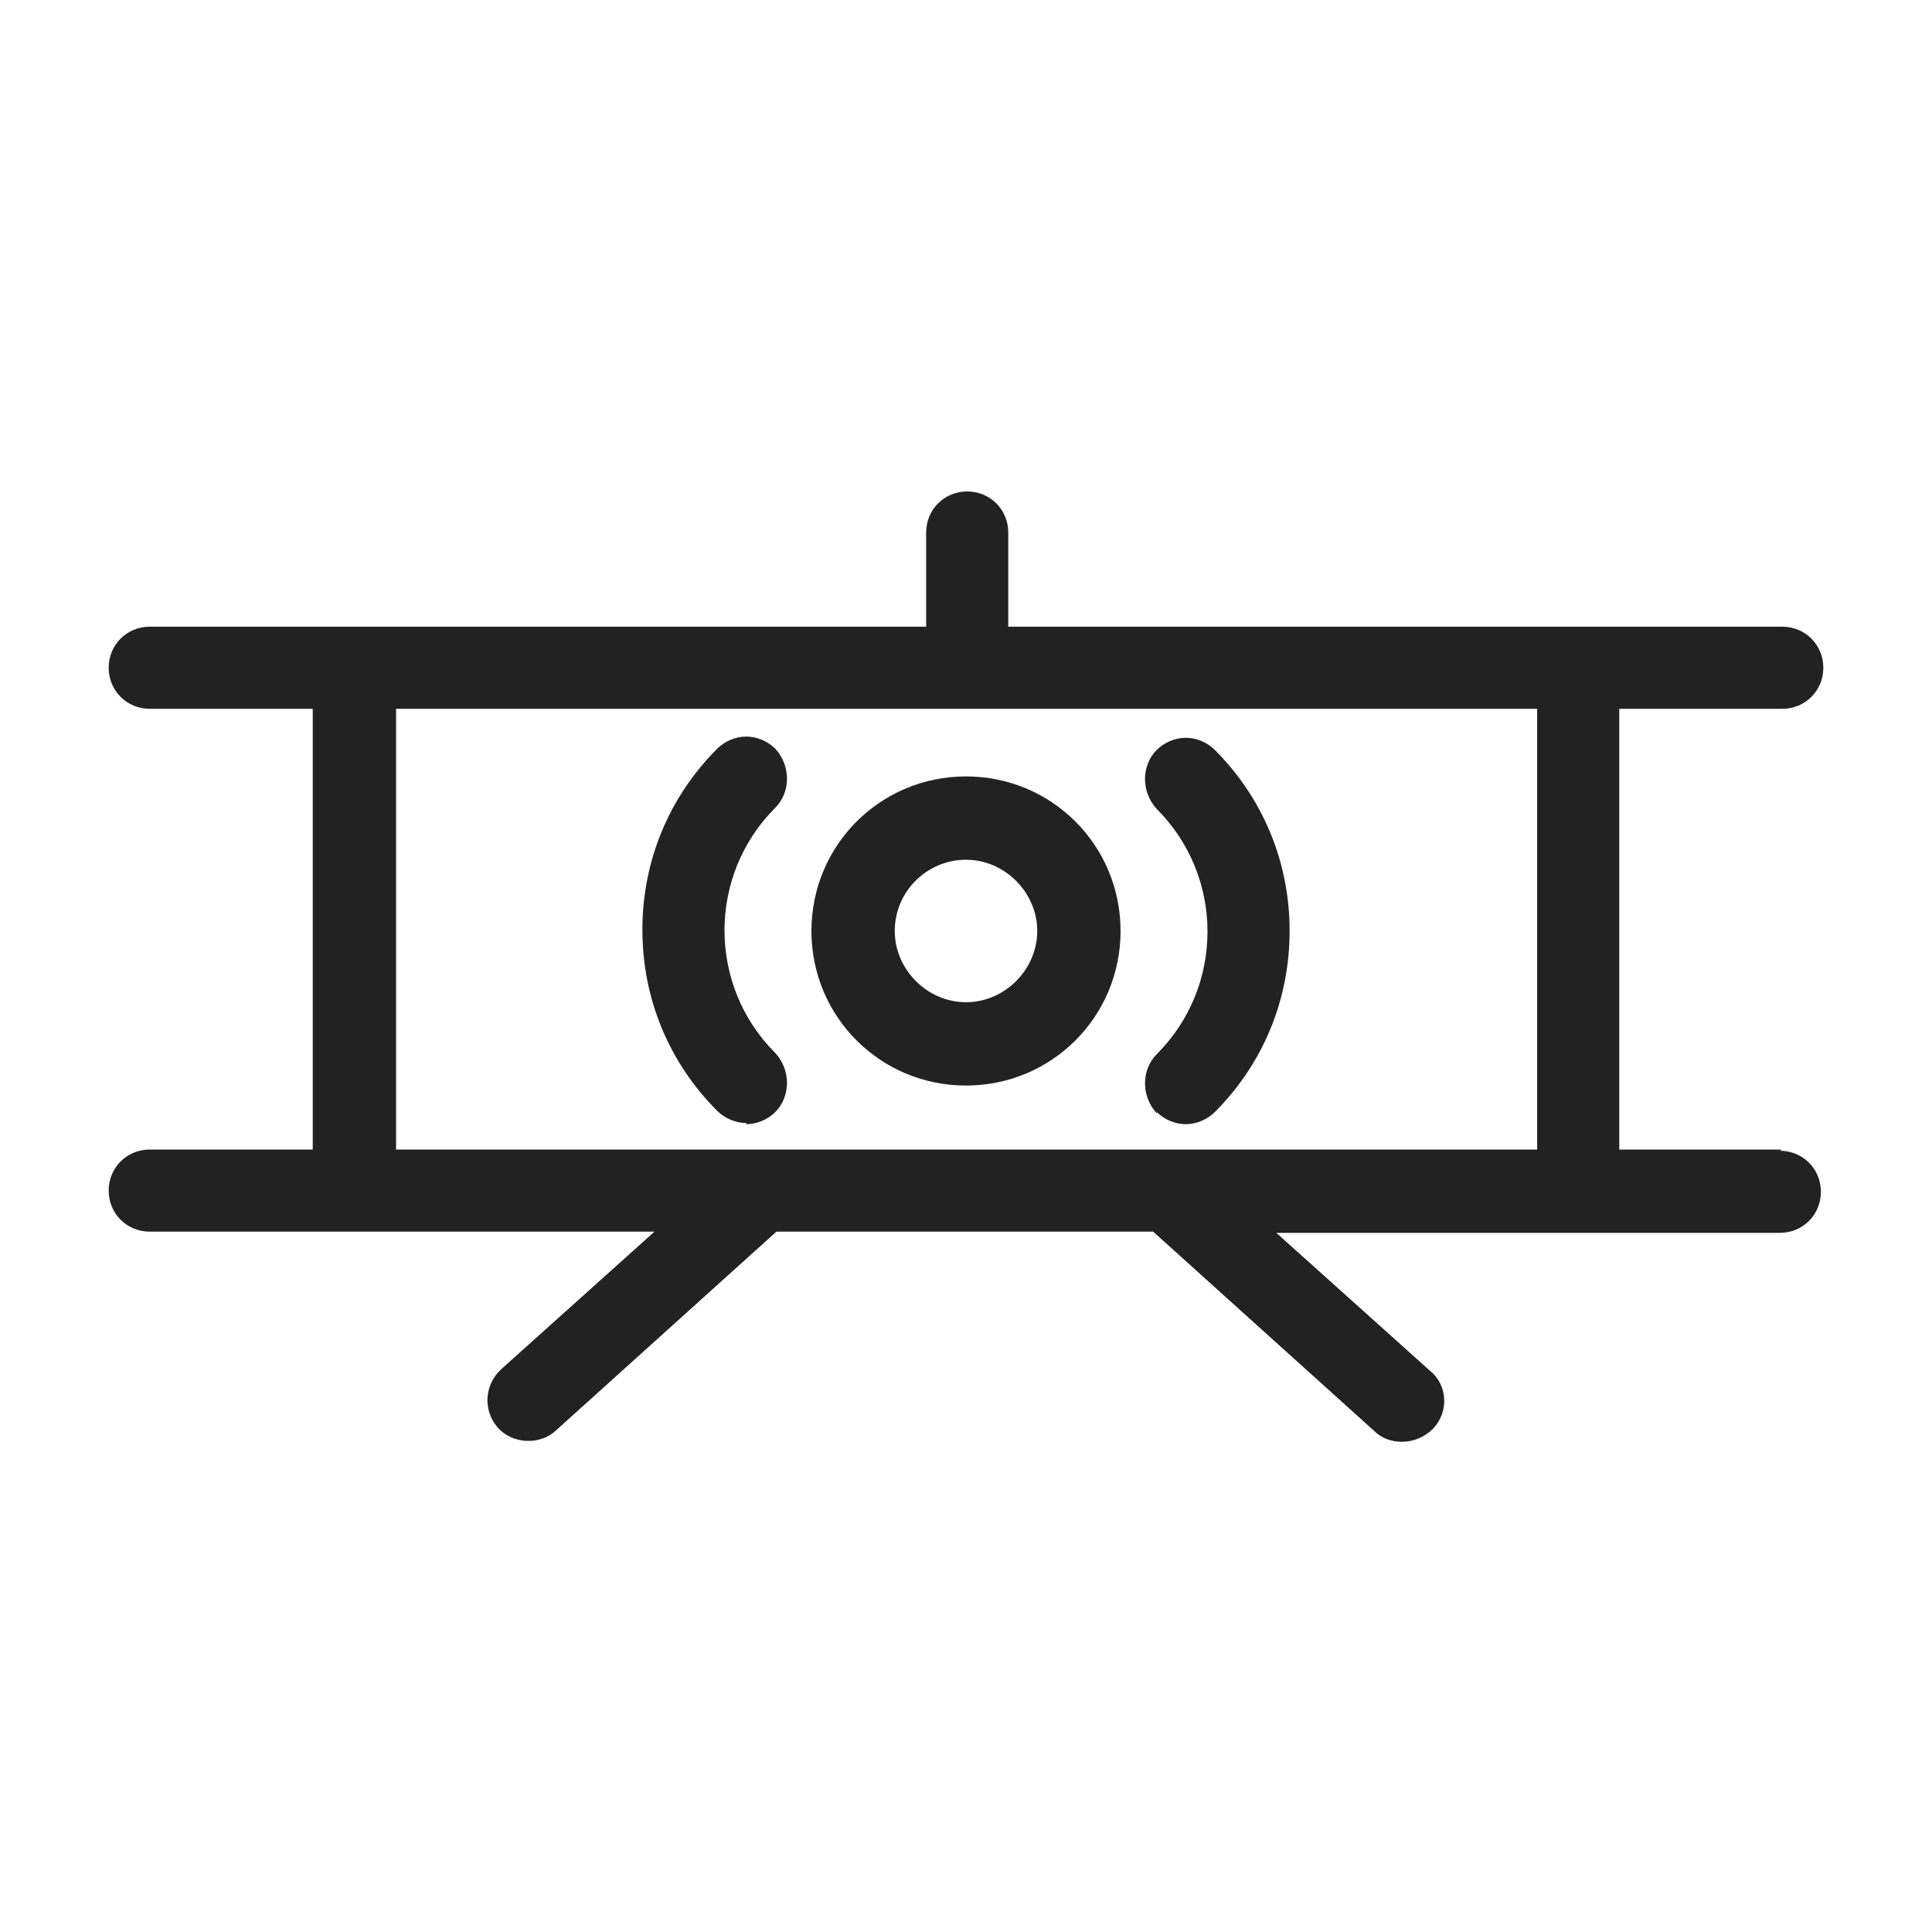 <svg width="16" height="16" viewBox="0 0 16 16" fill="none" xmlns="http://www.w3.org/2000/svg">
<g id="airplane_XS 1">
<g id="Group">
<path id="Vector" d="M6.18 9.31C6.27 9.31 6.36 9.27 6.42 9.21C6.55 9.08 6.55 8.86 6.42 8.72C5.86 8.16 5.86 7.25 6.42 6.69C6.55 6.56 6.55 6.34 6.42 6.2C6.36 6.14 6.27 6.1 6.18 6.1C6.09 6.1 6 6.14 5.94 6.2C5.54 6.6 5.32 7.13 5.32 7.7C5.32 8.27 5.54 8.8 5.94 9.2C6 9.26 6.09 9.3 6.18 9.3V9.31Z" fill="#222222"/>
<path id="Vector_2" d="M9.58 9.21C9.64 9.27 9.73 9.31 9.82 9.31C9.91 9.31 10 9.27 10.06 9.21C10.46 8.81 10.68 8.28 10.68 7.71C10.68 7.14 10.46 6.61 10.06 6.21C10 6.15 9.91 6.11 9.82 6.11C9.73 6.11 9.64 6.15 9.58 6.21C9.45 6.34 9.45 6.56 9.58 6.7C10.14 7.26 10.14 8.17 9.58 8.73C9.45 8.86 9.45 9.08 9.58 9.22V9.21Z" fill="#222222"/>
<path id="Vector_3" d="M14.76 9.52H13.41V5.87H14.76C14.95 5.87 15.1 5.72 15.1 5.53C15.1 5.34 14.95 5.19 14.76 5.19H8.35V4.41C8.35 4.22 8.2 4.07 8.01 4.07C7.82 4.07 7.67 4.22 7.67 4.41V5.19H1.24C1.05 5.19 0.9 5.34 0.9 5.53C0.9 5.72 1.05 5.87 1.24 5.87H2.59V9.52H1.24C1.05 9.52 0.9 9.67 0.9 9.86C0.9 10.05 1.05 10.2 1.24 10.2H5.42L4.15 11.34C4.01 11.47 4 11.68 4.12 11.82C4.24 11.96 4.47 11.97 4.6 11.85L6.43 10.2H9.55L11.38 11.85C11.44 11.91 11.52 11.94 11.61 11.94C11.71 11.94 11.8 11.9 11.87 11.83C12 11.69 11.99 11.47 11.84 11.35L10.57 10.21H14.74C14.93 10.21 15.08 10.06 15.08 9.87C15.08 9.68 14.93 9.53 14.74 9.53L14.76 9.52ZM12.73 5.87V9.52H3.28V5.87H12.72H12.73Z" fill="#222222"/>
<path id="Vector_4" d="M8 8.99C8.71 8.99 9.28 8.42 9.28 7.71C9.28 7 8.71 6.43 8 6.43C7.29 6.43 6.72 7 6.72 7.71C6.72 8.42 7.29 8.99 8 8.99V8.99ZM7.41 7.71C7.41 7.38 7.68 7.12 8 7.12C8.32 7.12 8.59 7.39 8.59 7.71C8.59 8.03 8.32 8.3 8 8.3C7.68 8.3 7.41 8.03 7.41 7.71V7.71Z" fill="#222222"/>
</g>
</g>
</svg>
